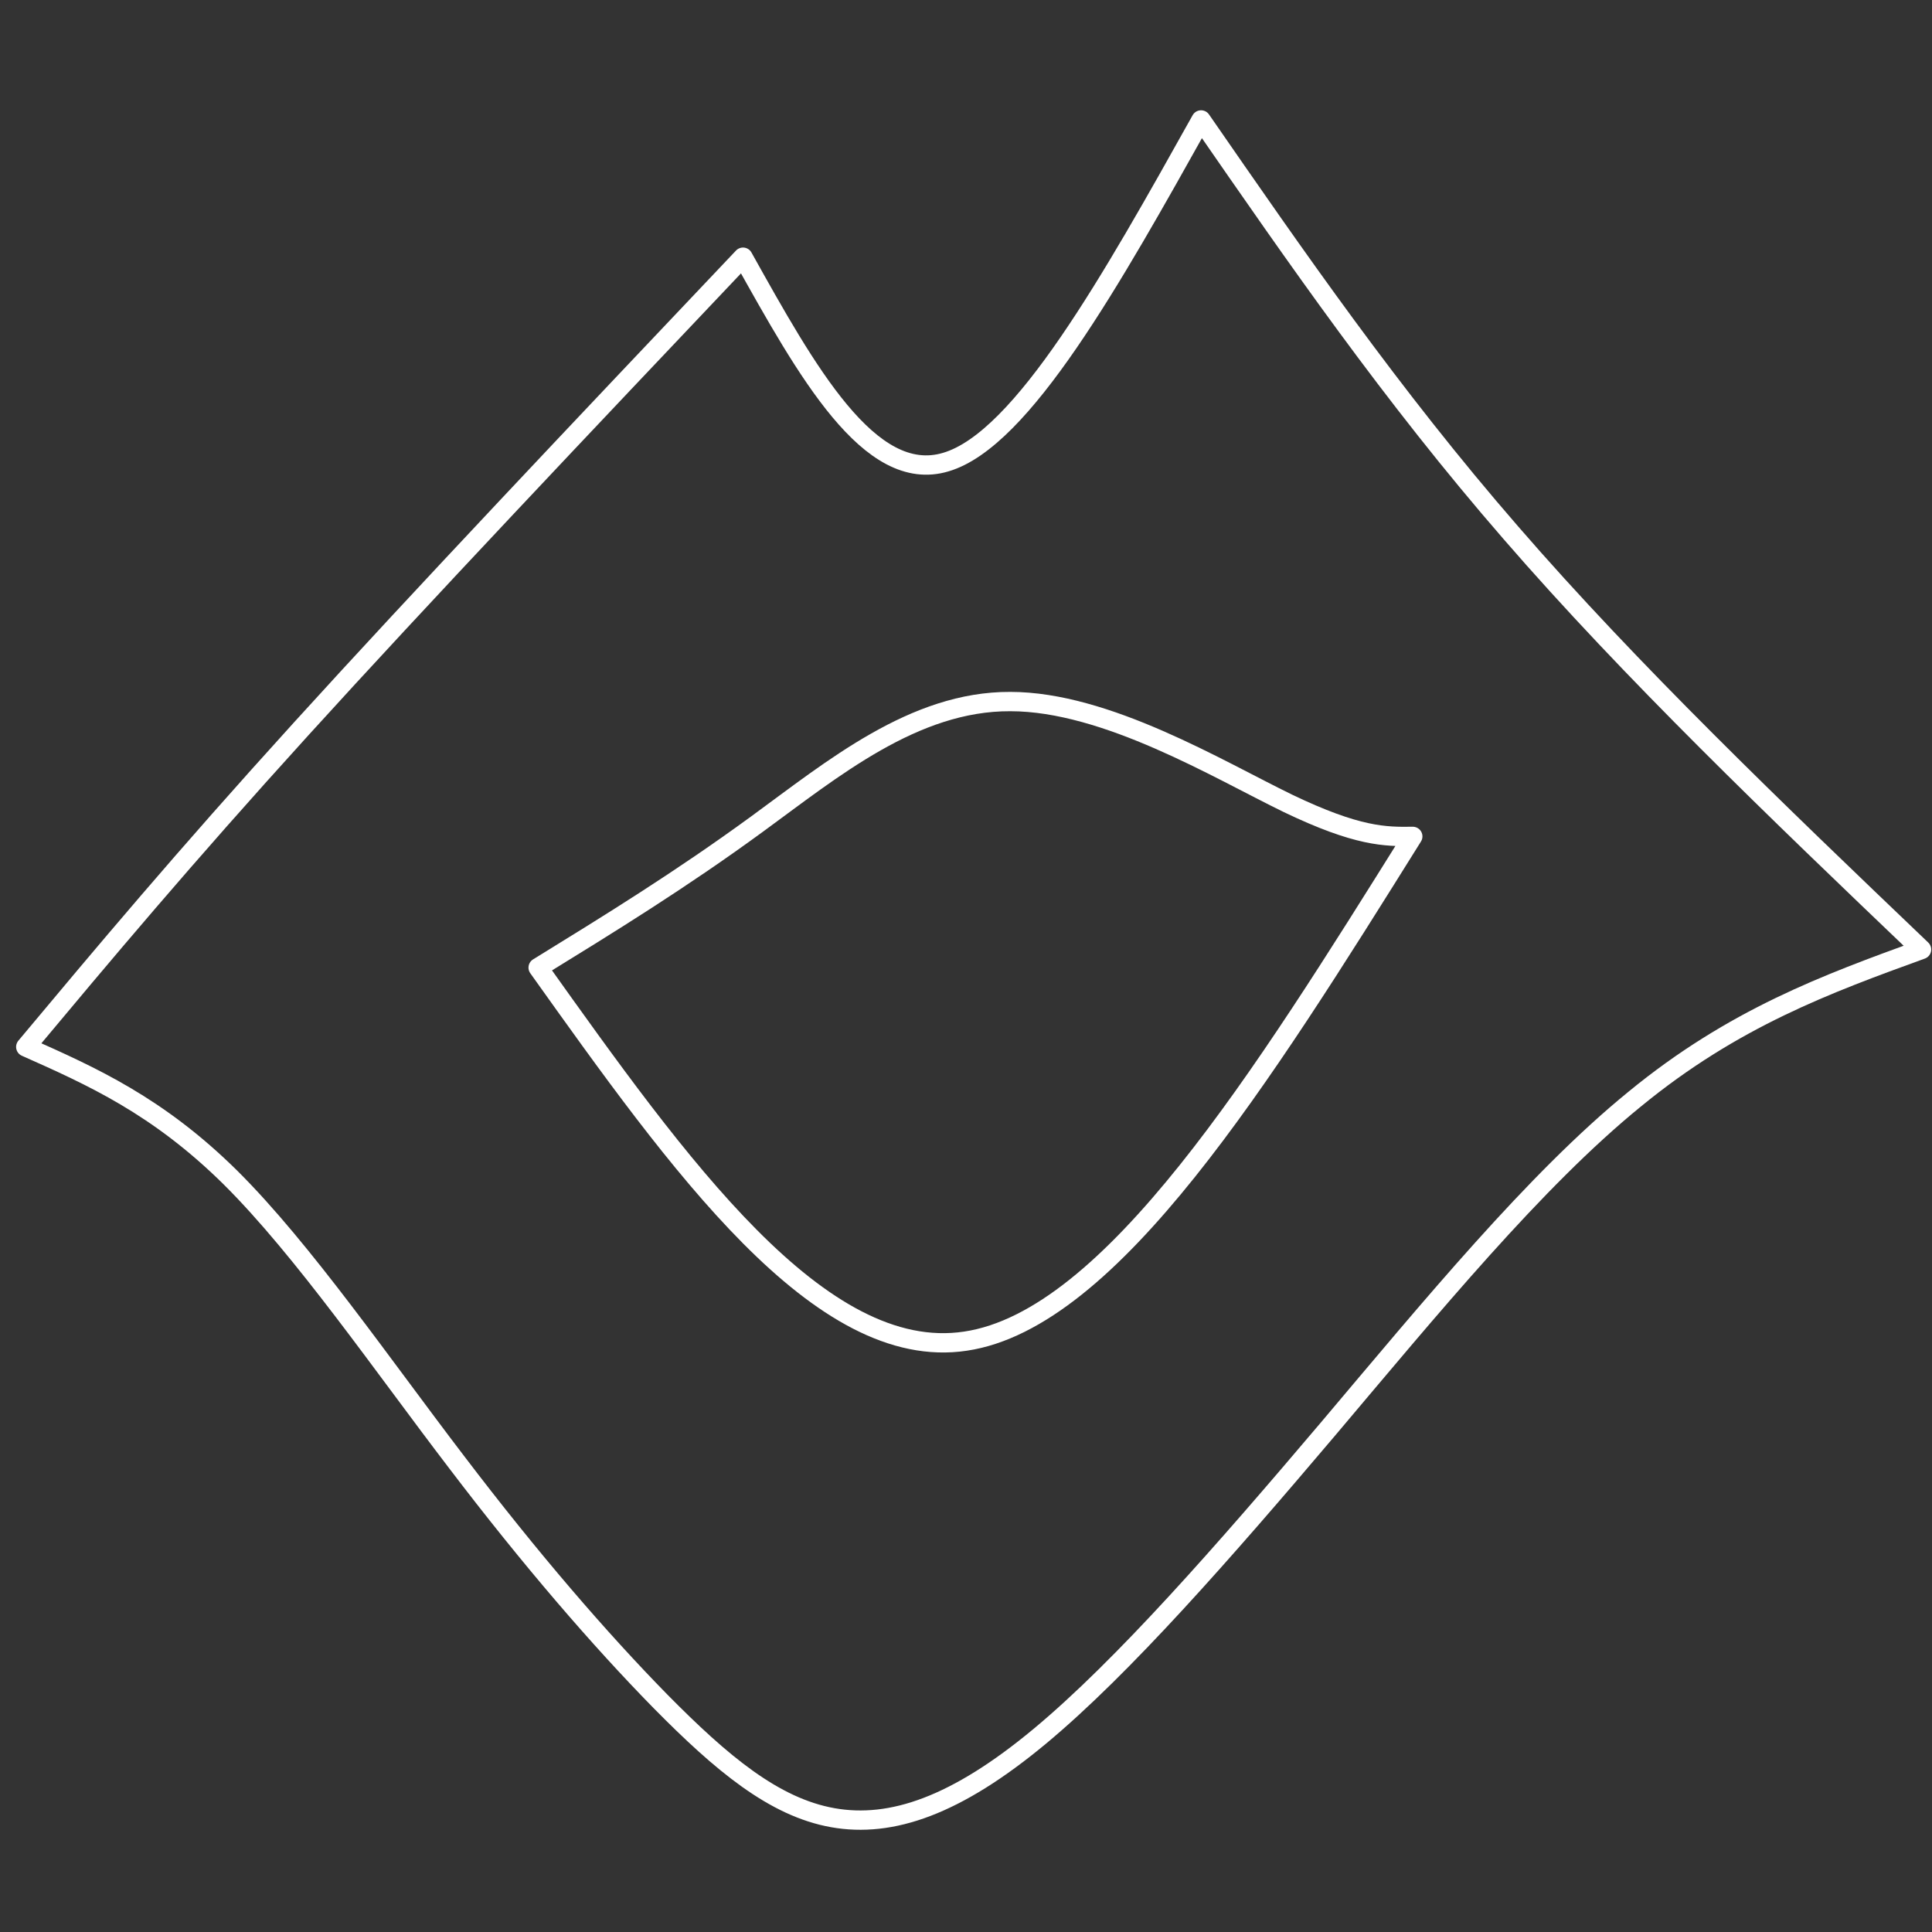 <?xml version="1.0" encoding="utf-8"?>
<svg
	version="1.1"
	xmlns="http://www.w3.org/2000/svg"
	xmlns:xlink="http://www.w3.org/1999/xlink"
	x="0%" y="0%"
	width="100%" height="100%"
	viewBox="0 0 48.0 48.0"
	enable-background="new 0 0 48.0 48.0"
	xml:space="preserve">
	<rect x="0" y="0" width="48.0" height="48.0" fill="#333333" stroke="none"/>
	<path
		fill="#FFFFFF"
		stroke="#FFFFFF"
		fill-opacity="0.000"
		stroke-opacity="1.000"
		fill-rule="nonzero"
		stroke-width="0.48"
		stroke-linejoin="round"
		stroke-linecap="square"
		d="M0.64,26.01C2.58,23.69,4.52,21.37,7.49,18.10C10.46,14.83,14.46,10.61,18.46,6.39C20.04,9.22,21.61,12.05,23.50,11.48C25.40,10.92,27.62,6.95,29.84,2.98C32.20,6.39,34.56,9.81,37.54,13.24C40.52,16.68,44.13,20.14,47.74,23.59C45.40,24.44,43.07,25.29,40.61,27.31C38.14,29.32,35.54,32.49,32.98,35.52C30.42,38.54,27.90,41.42,25.83,43.14C23.76,44.86,22.15,45.42,20.69,45.16C19.23,44.90,17.93,43.81,16.41,42.27C14.90,40.73,13.18,38.74,11.34,36.32C9.49,33.90,7.53,31.05,5.73,29.26C3.92,27.47,2.28,26.74,0.64,26.01z"/>
	<path
		fill="#FFFFFF"
		stroke="#FFFFFF"
		fill-opacity="0.000"
		stroke-opacity="1.000"
		fill-rule="nonzero"
		stroke-width="0.48"
		stroke-linejoin="round"
		stroke-linecap="square"
		d="M35.10,20.78C31.35,26.78,27.61,32.78,23.99,33.32C20.37,33.87,16.87,28.95,13.37,24.04C15.14,22.95,16.91,21.86,18.80,20.48C20.69,19.10,22.71,17.42,25.10,17.43C27.49,17.43,30.27,19.12,32.00,19.96C33.73,20.79,34.42,20.79,35.10,20.78z"/>
</svg>